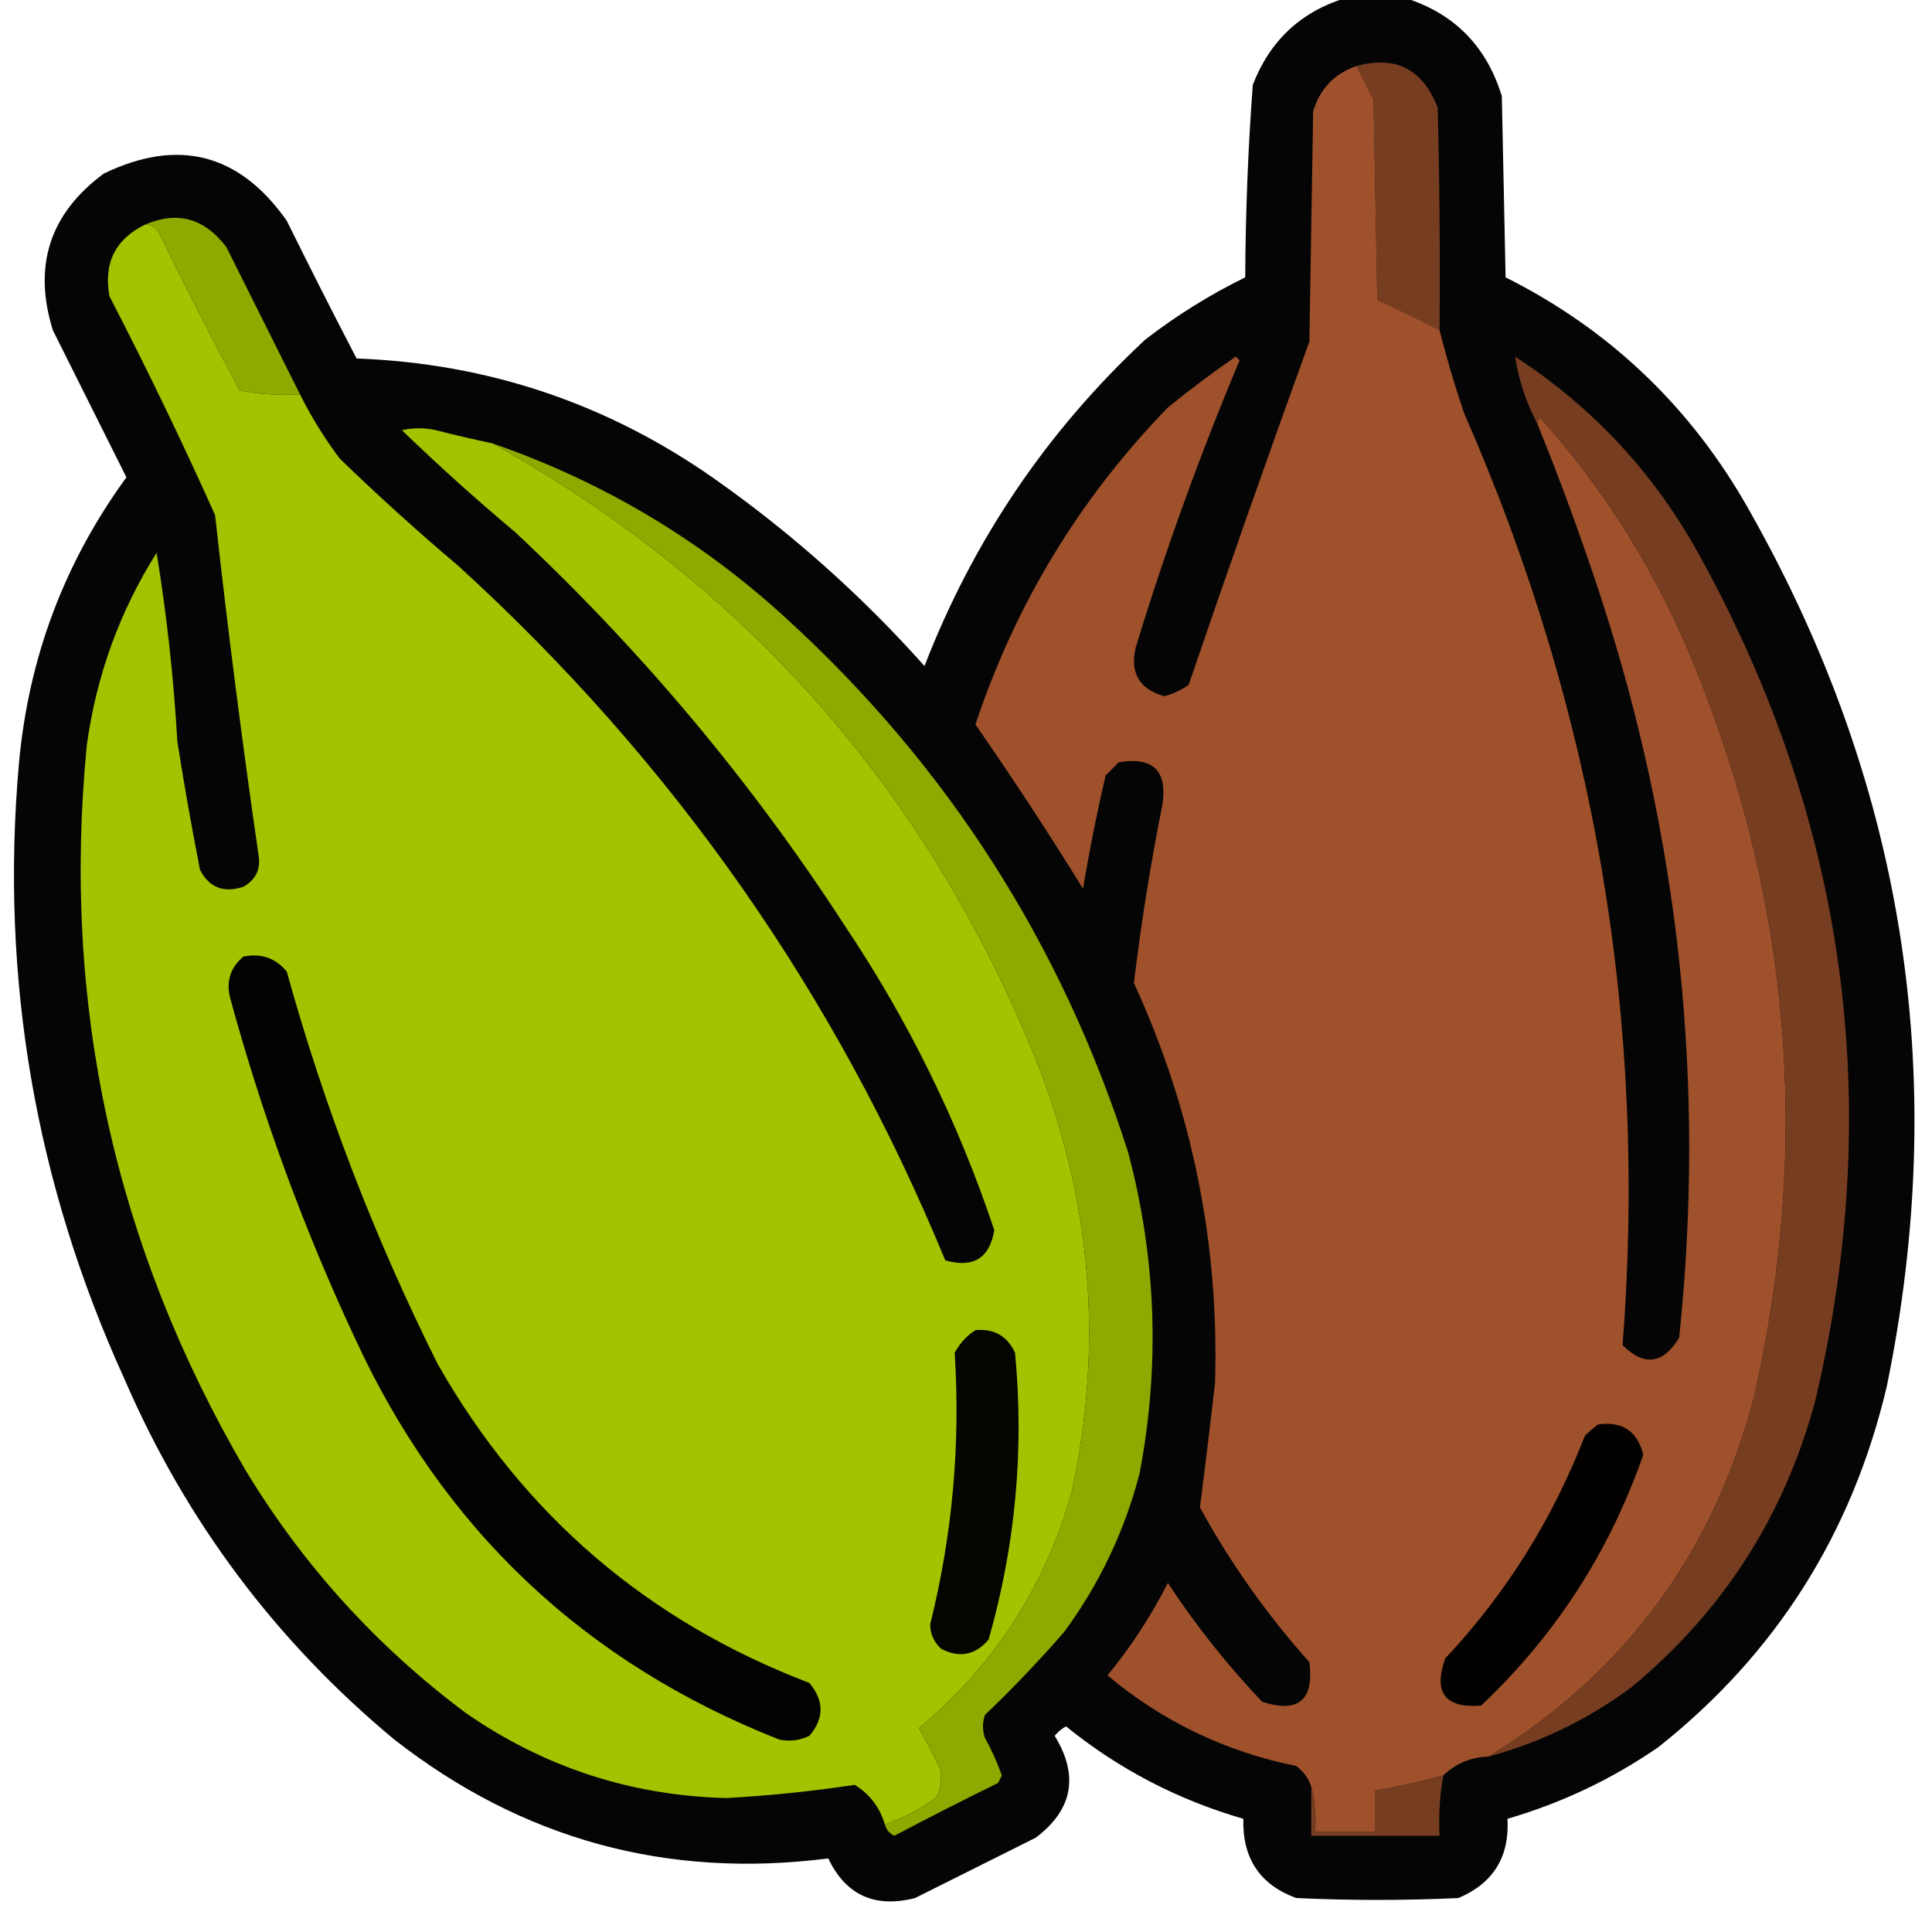 <?xml version="1.0" encoding="UTF-8"?>
<!DOCTYPE svg PUBLIC "-//W3C//DTD SVG 1.1//EN" "http://www.w3.org/Graphics/SVG/1.1/DTD/svg11.dtd">
<svg xmlns="http://www.w3.org/2000/svg" version="1.1" width="512px" height="512px" style="shape-rendering:geometricPrecision; text-rendering:geometricPrecision; image-rendering:optimizeQuality; fill-rule:evenodd; clip-rule:evenodd" xmlns:xlink="http://www.w3.org/1999/xlink">
<g><path style="opacity:0.977" fill="#010100" d="M 356.5,-0.5 C 361.833,-0.5 367.167,-0.5 372.5,-0.5C 385.474,3.642 393.974,12.309 398,25.5C 398.333,41.5 398.667,57.5 399,73.5C 425.769,86.934 446.769,106.6 462,132.5C 504.411,205.968 517.078,284.301 500,367.5C 490.774,406.493 470.608,438.326 439.5,463C 427.219,471.473 413.886,477.806 399.5,482C 400.064,492.09 395.731,499.09 386.5,503C 372.167,503.667 357.833,503.667 343.5,503C 333.881,499.459 329.215,492.459 329.5,482C 312.111,476.974 296.445,468.807 282.5,457.5C 281.354,458.145 280.354,458.978 279.5,460C 285.973,470.574 284.306,479.574 274.5,487C 263.833,492.333 253.167,497.667 242.5,503C 231.812,505.729 224.145,502.229 219.5,492.5C 176.743,497.967 138.41,487.467 104.5,461C 73.096,434.917 49.263,403.083 33,365.5C 9.357,313.618 0.023,259.285 5,202.5C 7.517,174.438 17.017,149.104 33.5,126.5C 27,113.5 20.5,100.5 14,87.5C 8.692,70.424 13.192,56.591 27.5,46C 47.255,36.484 63.422,40.651 76,58.5C 82.039,70.745 88.206,82.911 94.5,95C 129.371,96.29 161.037,106.957 189.5,127C 209.837,141.331 228.337,157.831 245,176.5C 257.93,143.115 277.43,114.282 303.5,90C 311.745,83.624 320.579,78.124 330,73.5C 330.073,56.456 330.74,39.456 332,22.5C 336.517,10.813 344.683,3.146 356.5,-0.5 Z"/></g>
<g><path style="opacity:1" fill="#773d21" d="M 381.5,87.5 C 376.072,84.703 370.572,82.036 365,79.5C 364.667,61.833 364.333,44.167 364,26.5C 362.502,23.505 361.002,20.505 359.5,17.5C 369.853,14.645 377.02,18.311 381,28.5C 381.5,48.164 381.667,67.831 381.5,87.5 Z"/></g>
<g><path style="opacity:1" fill="#9f512c" d="M 359.5,17.5 C 361.002,20.505 362.502,23.505 364,26.5C 364.333,44.167 364.667,61.833 365,79.5C 370.572,82.036 376.072,84.703 381.5,87.5C 383.325,94.774 385.492,102.107 388,109.5C 422.66,188.465 436.66,270.798 430,356.5C 435.736,362.157 440.736,361.491 445,354.5C 452.049,287.38 445.049,221.713 424,157.5C 418.985,142.284 413.485,127.284 407.5,112.5C 407.369,111.761 407.536,111.094 408,110.5C 424.244,128.629 437.244,148.962 447,171.5C 474.267,235.62 480.267,301.62 465,369.5C 454.354,411.198 430.854,443.198 394.5,465.5C 389.816,465.663 385.816,467.33 382.5,470.5C 376.544,472.156 370.544,473.49 364.5,474.5C 364.5,478.167 364.5,481.833 364.5,485.5C 359.167,485.5 353.833,485.5 348.5,485.5C 348.817,481.298 348.483,477.298 347.5,473.5C 346.797,471.284 345.464,469.451 343.5,468C 324.722,464.196 308.055,456.196 293.5,444C 299.704,436.431 305.038,428.265 309.5,419.5C 316.851,430.695 325.185,441.195 334.5,451C 344.101,454.07 348.267,450.57 347,440.5C 335.779,427.943 326.112,414.277 318,399.5C 319.401,388.565 320.734,377.565 322,366.5C 323.109,329.49 315.943,294.157 300.5,260.5C 302.394,244.741 304.894,229.075 308,213.5C 309.5,204.333 305.667,200.5 296.5,202C 295.333,203.167 294.167,204.333 293,205.5C 290.682,215.438 288.682,225.438 287,235.5C 277.85,220.68 268.35,206.18 258.5,192C 269.13,160.063 286.13,132.063 309.5,108C 315.321,103.257 321.321,98.757 327.5,94.5C 327.833,94.833 328.167,95.167 328.5,95.5C 318.047,120.359 308.88,145.692 301,171.5C 299.379,178.262 301.879,182.595 308.5,184.5C 310.857,183.905 313.023,182.905 315,181.5C 325.394,151.05 336.061,120.717 347,90.5C 347.333,70.167 347.667,49.833 348,29.5C 349.821,23.492 353.654,19.492 359.5,17.5 Z"/></g>
<g><path style="opacity:1" fill="#8ea900" d="M 79.5,104.5 C 74.125,104.828 68.792,104.495 63.5,103.5C 56.063,89.625 48.896,75.625 42,61.5C 41.184,60.177 40.017,59.511 38.5,59.5C 47.054,55.843 54.221,57.843 60,65.5C 66.527,78.553 73.027,91.553 79.5,104.5 Z"/></g>
<g><path style="opacity:1" fill="#a3c200" d="M 38.5,59.5 C 40.017,59.511 41.184,60.177 42,61.5C 48.896,75.625 56.063,89.625 63.5,103.5C 68.792,104.495 74.125,104.828 79.5,104.5C 82.473,110.438 85.973,116.104 90,121.5C 100.201,131.37 110.701,140.87 121.5,150C 178.307,201.782 221.307,263.115 250.5,334C 257.912,336.134 262.246,333.467 263.5,326C 253.916,297.334 240.75,270.501 224,245.5C 199.237,207.245 170.07,172.411 136.5,141C 126.202,132.37 116.202,123.37 106.5,114C 109.5,113.333 112.5,113.333 115.5,114C 120.487,115.275 125.487,116.441 130.5,117.5C 197.146,154.656 244.979,208.656 274,279.5C 289.241,317.152 292.574,355.818 284,395.5C 276.897,420.579 263.397,441.413 243.5,458C 245.461,461.421 247.294,464.921 249,468.5C 249.755,471.303 249.422,473.97 248,476.5C 243.797,479.518 239.297,481.851 234.5,483.5C 233.153,478.963 230.486,475.463 226.5,473C 215.268,474.702 203.935,475.869 192.5,476.5C 167.23,475.86 144.23,468.36 123.5,454C 99.794,436.295 80.294,414.795 65,389.5C 30.309,330.079 16.309,266.079 23,197.5C 25.528,179.076 31.694,162.076 41.5,146.5C 44.202,163.048 46.035,179.715 47,196.5C 48.783,207.866 50.783,219.199 53,230.5C 55.435,235.224 59.269,236.724 64.5,235C 67.84,233.114 69.173,230.281 68.5,226.5C 64.159,196.585 60.325,166.585 57,136.5C 48.212,116.923 38.878,97.589 29,78.5C 27.406,69.687 30.573,63.354 38.5,59.5 Z"/></g>
<g><path style="opacity:1" fill="#773d21" d="M 394.5,465.5 C 430.854,443.198 454.354,411.198 465,369.5C 480.267,301.62 474.267,235.62 447,171.5C 437.244,148.962 424.244,128.629 408,110.5C 407.536,111.094 407.369,111.761 407.5,112.5C 404.452,106.69 402.452,100.69 401.5,94.5C 421.994,107.84 438.16,125.173 450,146.5C 489.334,217.51 499.667,292.51 481,371.5C 472.735,401.892 456.568,427.059 432.5,447C 421.028,455.569 408.361,461.736 394.5,465.5 Z"/></g>
<g><path style="opacity:1" fill="#8ea900" d="M 130.5,117.5 C 159.788,127.638 185.788,143.138 208.5,164C 251.217,203.068 281.383,250.235 299,305.5C 306.444,333.6 307.444,361.934 302,390.5C 298.002,405.827 291.335,419.827 282,432.5C 275.309,440.189 268.309,447.522 261,454.5C 260.333,456.5 260.333,458.5 261,460.5C 262.76,463.689 264.26,467.023 265.5,470.5C 265.167,471.167 264.833,471.833 264.5,472.5C 255.24,477.047 246.073,481.713 237,486.5C 235.69,485.87 234.856,484.87 234.5,483.5C 239.297,481.851 243.797,479.518 248,476.5C 249.422,473.97 249.755,471.303 249,468.5C 247.294,464.921 245.461,461.421 243.5,458C 263.397,441.413 276.897,420.579 284,395.5C 292.574,355.818 289.241,317.152 274,279.5C 244.979,208.656 197.146,154.656 130.5,117.5 Z"/></g>
<g><path style="opacity:1" fill="#020300" d="M 64.5,253.5 C 69.222,252.553 73.056,253.886 76,257.5C 85.967,293.438 99.3,328.105 116,361.5C 138.731,401.448 171.564,429.615 214.5,446C 218.432,450.737 218.432,455.404 214.5,460C 211.923,461.25 209.257,461.584 206.5,461C 154.746,440.58 117.246,405.08 94,354.5C 80.432,325.465 69.432,295.465 61,264.5C 59.882,260.077 61.049,256.41 64.5,253.5 Z"/></g>
<g><path style="opacity:1" fill="#040400" d="M 258.5,352.5 C 263.421,352.043 266.921,354.043 269,358.5C 271.437,384.236 269.104,409.569 262,434.5C 258.491,438.613 254.324,439.446 249.5,437C 247.556,435.278 246.556,433.111 246.5,430.5C 252.396,406.836 254.562,382.836 253,358.5C 254.36,355.977 256.193,353.977 258.5,352.5 Z"/></g>
<g><path style="opacity:1" fill="#030100" d="M 423.5,377.5 C 429.916,376.587 433.916,379.254 435.5,385.5C 426.514,411.281 412.181,433.448 392.5,452C 382.952,452.747 379.785,448.58 383,439.5C 399.098,422.327 411.432,402.66 420,380.5C 421.145,379.364 422.312,378.364 423.5,377.5 Z"/></g>
<g><path style="opacity:1" fill="#763d21" d="M 382.5,470.5 C 381.551,475.74 381.218,481.073 381.5,486.5C 370.167,486.5 358.833,486.5 347.5,486.5C 347.5,482.167 347.5,477.833 347.5,473.5C 348.483,477.298 348.817,481.298 348.5,485.5C 353.833,485.5 359.167,485.5 364.5,485.5C 364.5,481.833 364.5,478.167 364.5,474.5C 370.544,473.49 376.544,472.156 382.5,470.5 Z"/></g>
</svg>
